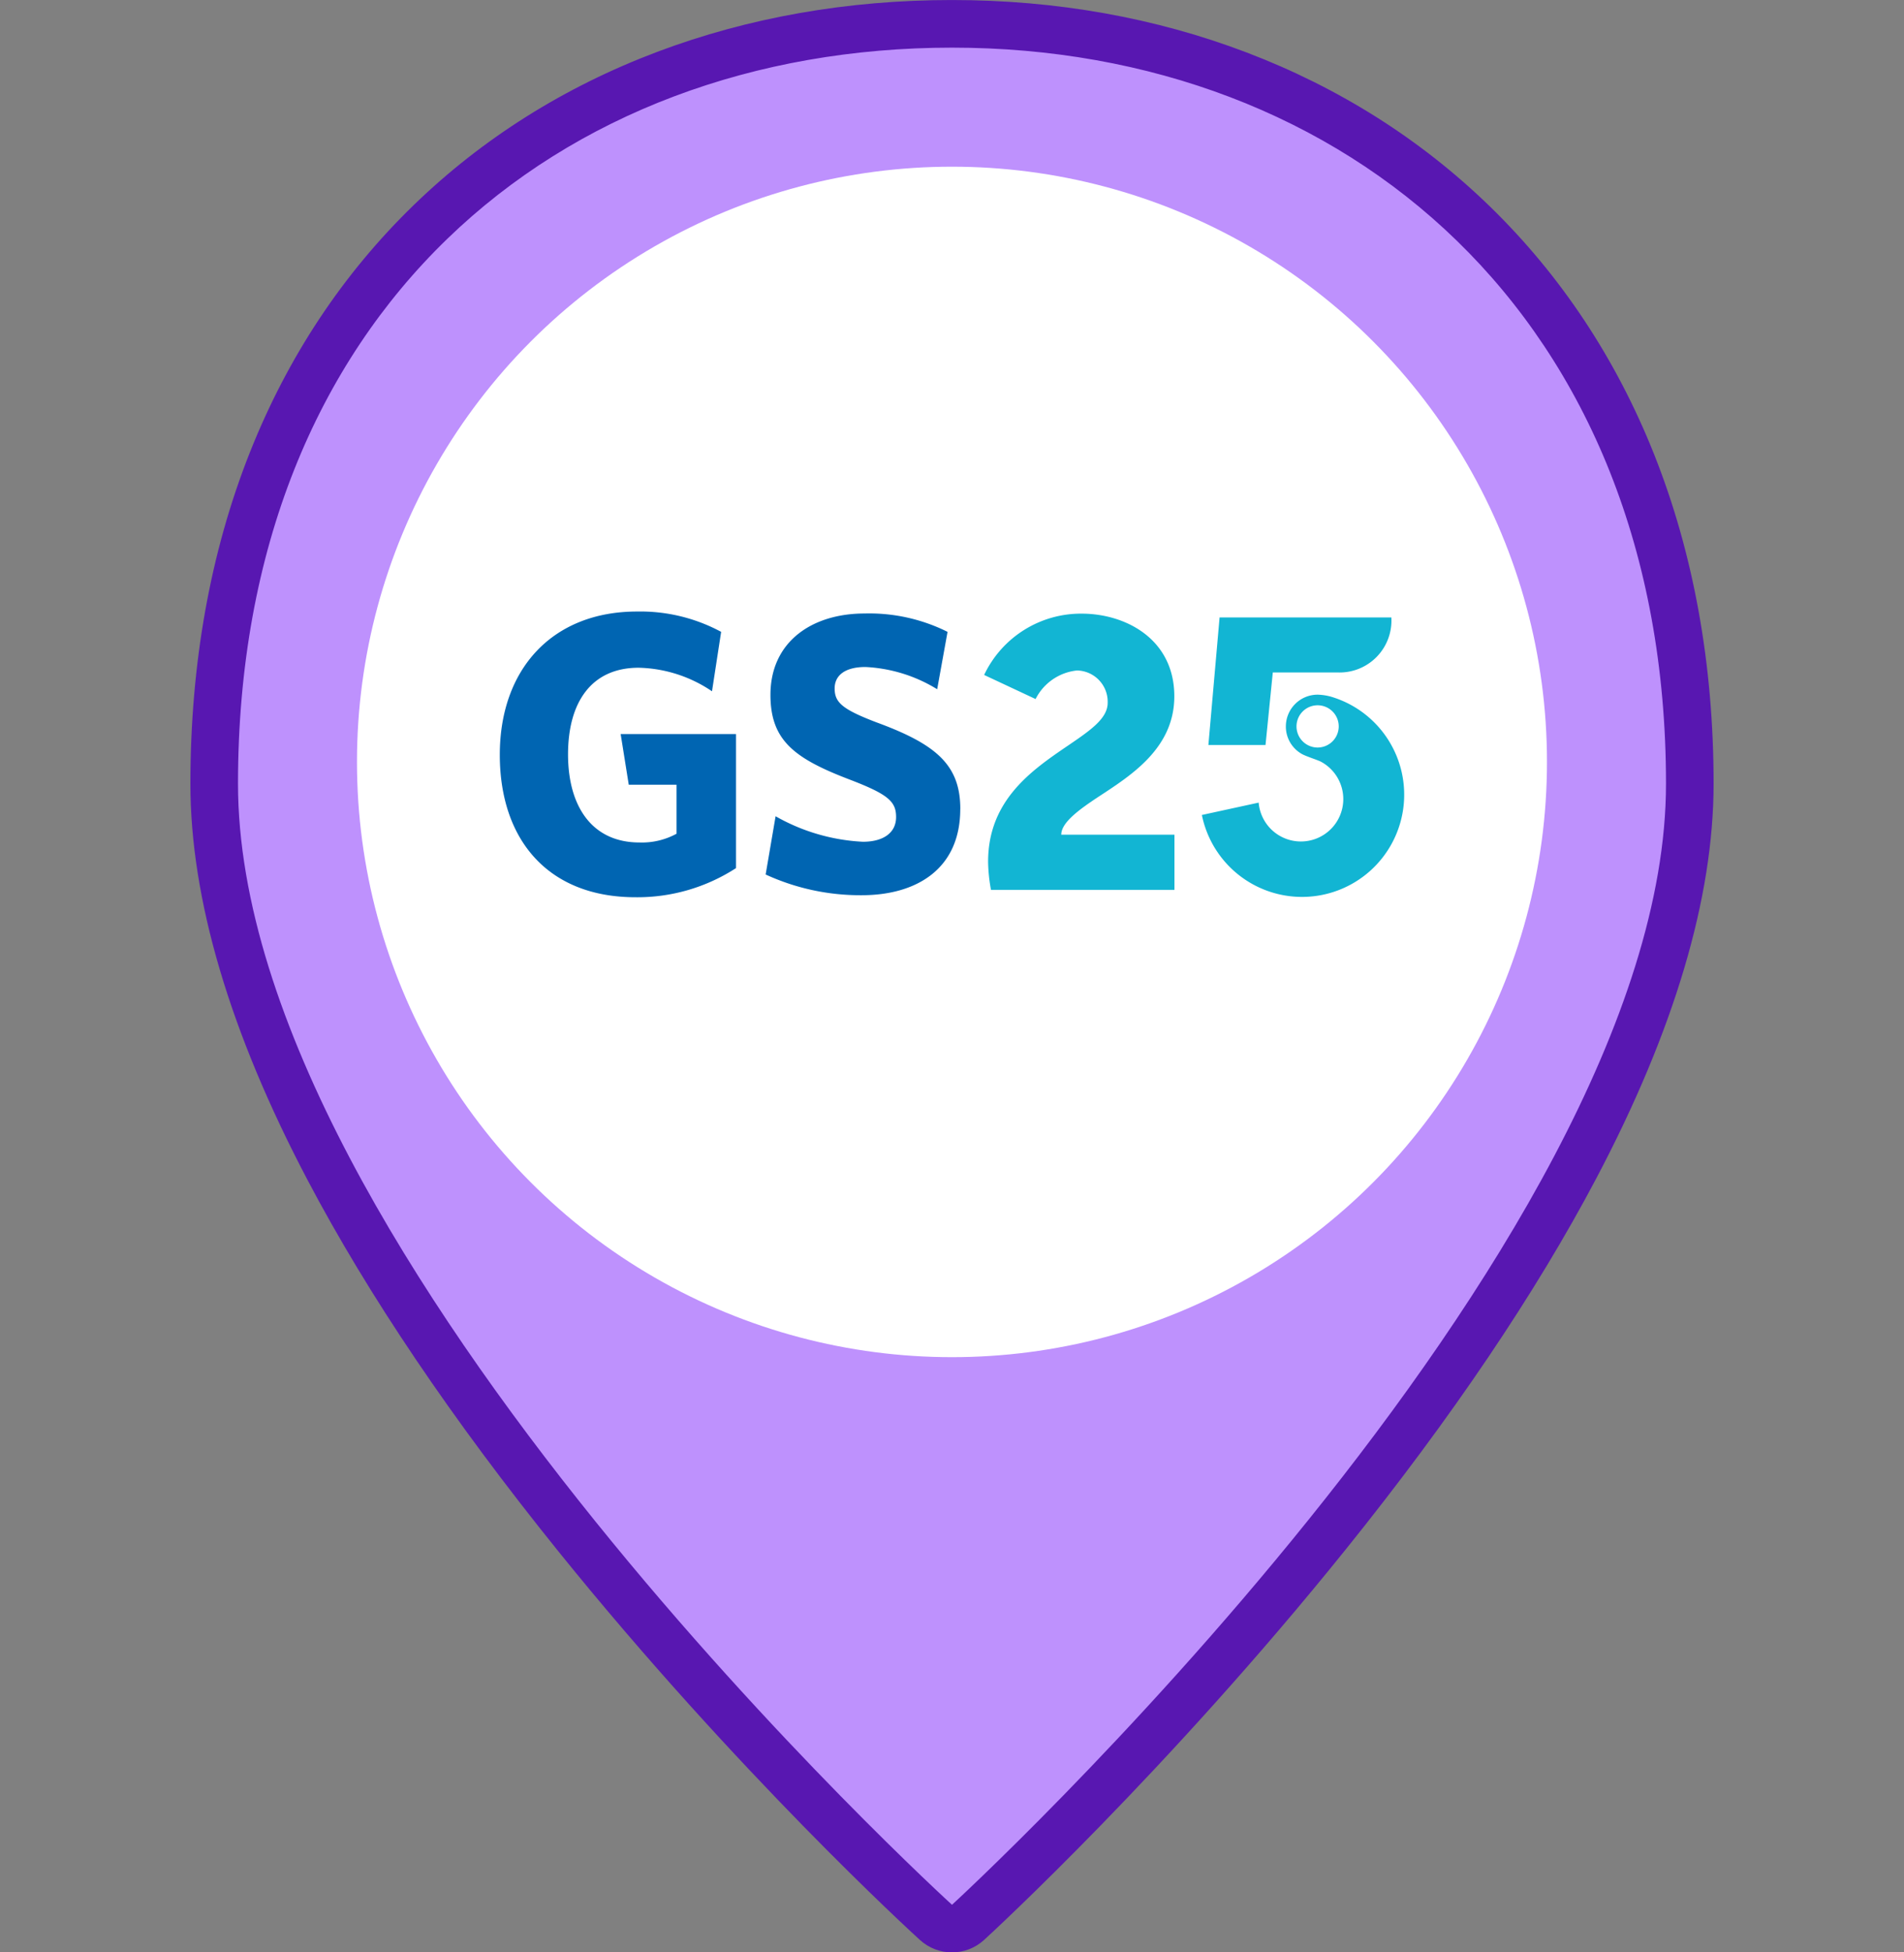 <svg xmlns="http://www.w3.org/2000/svg" xmlns:xlink="http://www.w3.org/1999/xlink" width="80" height="82" viewBox="0 0 80 82">
  <rect x="0" y="0" width="80" height="82" fill="#808080" stroke="none"/>
  <defs>
    <clipPath id="clip-path">
      <rect id="사각형_350233" data-name="사각형 350233" width="38" height="12.002" fill="none"/>
    </clipPath>
  </defs>
  <g id="ico_pin_gs24" transform="translate(-569 -923.781)">
    <rect id="전화_icon" width="80" height="80" transform="translate(569 924.781)" fill="none"/>
    <g id="그룹_492573" data-name="그룹 492573" transform="translate(578.252 922.894)">
      <g id="패스_70056" data-name="패스 70056" transform="translate(0.748 2.888)" fill="#be91fd" stroke-linecap="round" stroke-linejoin="round">
        <path d="M 30.002 79.354 L 29.327 78.74 C 29.251 78.671 21.684 71.757 14.222 62.506 C 9.827 57.058 6.321 51.87 3.803 47.086 C 0.616 41.034 -1 35.593 -1 30.915 C -1 21.235 2.144 13.075 8.091 7.318 C 10.879 4.619 14.203 2.531 17.97 1.112 C 21.689 -0.289 25.737 -1 30 -1 C 34.257 -1 38.305 -0.28 42.033 1.141 C 45.795 2.575 49.118 4.678 51.91 7.394 C 54.791 10.195 57.032 13.579 58.572 17.45 C 60.183 21.501 61 26.032 61 30.915 C 61 35.548 59.384 40.961 56.197 47.003 C 53.679 51.778 50.174 56.968 45.779 62.431 C 38.318 71.705 30.751 78.668 30.676 78.737 L 30.002 79.354 Z" stroke="none"/>
        <path d="M 30 0 C 13.431 0 0 11.126 0 30.915 C 0 50.704 30 78 30 78 C 30 78 60 50.505 60 30.915 C 60 11.325 46.569 0 30 0 M 30 -2 C 34.379 -2 38.547 -1.258 42.39 0.207 C 46.279 1.689 49.717 3.866 52.608 6.677 C 55.589 9.577 57.908 13.078 59.501 17.081 C 61.159 21.25 62 25.904 62 30.915 C 62 35.712 60.345 41.282 57.082 47.47 C 54.534 52.301 50.993 57.545 46.558 63.057 C 39.05 72.391 31.662 79.19 31.351 79.474 C 30.589 80.173 29.419 80.175 28.654 79.479 C 28.343 79.196 20.954 72.444 13.443 63.134 C 9.008 57.635 5.466 52.393 2.918 47.552 C -0.345 41.354 -2 35.757 -2 30.915 C -2 25.859 -1.159 21.177 0.499 16.999 C 2.09 12.988 4.41 9.49 7.396 6.6 C 10.283 3.805 13.722 1.644 17.617 0.176 C 21.45 -1.268 25.616 -2 30 -2 Z" stroke="none" fill="#5817b1"/>
      </g>
      <circle id="타원_8423" data-name="타원 8423" cx="25" cy="25" r="25" transform="translate(5.747 7.888)" fill="#fff"/>
      <g id="그룹_492558" data-name="그룹 492558" transform="translate(11.748 26.571)" clip-path="url(#clip-path)">
        <path id="패스_862728" data-name="패스 862728" d="M9.925,10.777V5.146H5.078l.34,2.128H7.426V9.333A3.035,3.035,0,0,1,5.867,9.7c-2,0-3-1.527-3-3.7s.97-3.639,2.966-3.639a5.709,5.709,0,0,1,3.083.989L9.3.854A7.152,7.152,0,0,0,5.766,0C2.2,0,0,2.427,0,6.016,0,9.588,2.029,12,5.7,12a7.615,7.615,0,0,0,4.225-1.224" transform="translate(0 0)" fill="#0065b2" fill-rule="evenodd"/>
        <path id="패스_862729" data-name="패스 862729" d="M30.743,8.38c0-1.843-1-2.715-3.517-3.638-1.443-.551-1.763-.837-1.763-1.427,0-.536.42-.9,1.294-.9a6.325,6.325,0,0,1,3.014.934L30.207.939A7.364,7.364,0,0,0,26.72.168c-2.211,0-3.954,1.187-3.954,3.418,0,1.91,1,2.667,3.318,3.553,1.627.622,1.961.925,1.961,1.577,0,.687-.57,1.039-1.393,1.039a8.231,8.231,0,0,1-3.67-1.071l-.418,2.446A9.505,9.505,0,0,0,26.6,12c2.3,0,4.141-1.1,4.141-3.619" transform="translate(-11.394 -0.085)" fill="#0065b2" fill-rule="evenodd"/>
        <path id="패스_862730" data-name="패스 862730" d="M45.956,7.843C47.29,6.966,49.1,5.825,49.1,3.651c0-2.386-2.021-3.472-3.9-3.472a4.5,4.5,0,0,0-4.091,2.575l2.162,1.012a2.2,2.2,0,0,1,1.742-1.2A1.315,1.315,0,0,1,46.3,3.925c0,.668-.753,1.173-1.69,1.811-1.485,1.012-3.334,2.272-3.334,4.86a6.828,6.828,0,0,0,.121,1.184h7.709V9.462H44.35c0-.508.737-1.048,1.605-1.619" transform="translate(-20.759 -0.09)" fill="#12b5d3"/>
        <path id="패스_862731" data-name="패스 862731" d="M68.277,9.726a1.11,1.11,0,1,1,1.11-1.11,1.112,1.112,0,0,1-1.11,1.11" transform="translate(-33.916 -3.789)" fill="#fff"/>
        <path id="패스_862732" data-name="패스 862732" d="M65.126,7.174a2.287,2.287,0,0,0-.676-.12,1.334,1.334,0,0,0-1.334,1.334A1.32,1.32,0,0,0,63.8,9.552c.185.1.653.246.786.316a1.781,1.781,0,1,1-2.613,1.72l-2.386.519a4.293,4.293,0,1,0,5.539-4.933m-.676,2.1a.887.887,0,1,1,.887-.887.888.888,0,0,1-.887.887" transform="translate(-30.088 -3.562)" fill="#12b5d3"/>
        <path id="패스_862733" data-name="패스 862733" d="M60.611.5l-.47,5.357h2.4l.306-3.045H65.6A2.179,2.179,0,0,0,67.828.5Z" transform="translate(-30.368 -0.252)" fill="#12b5d3"/>
      </g>
    </g>
  </g>
</svg>
